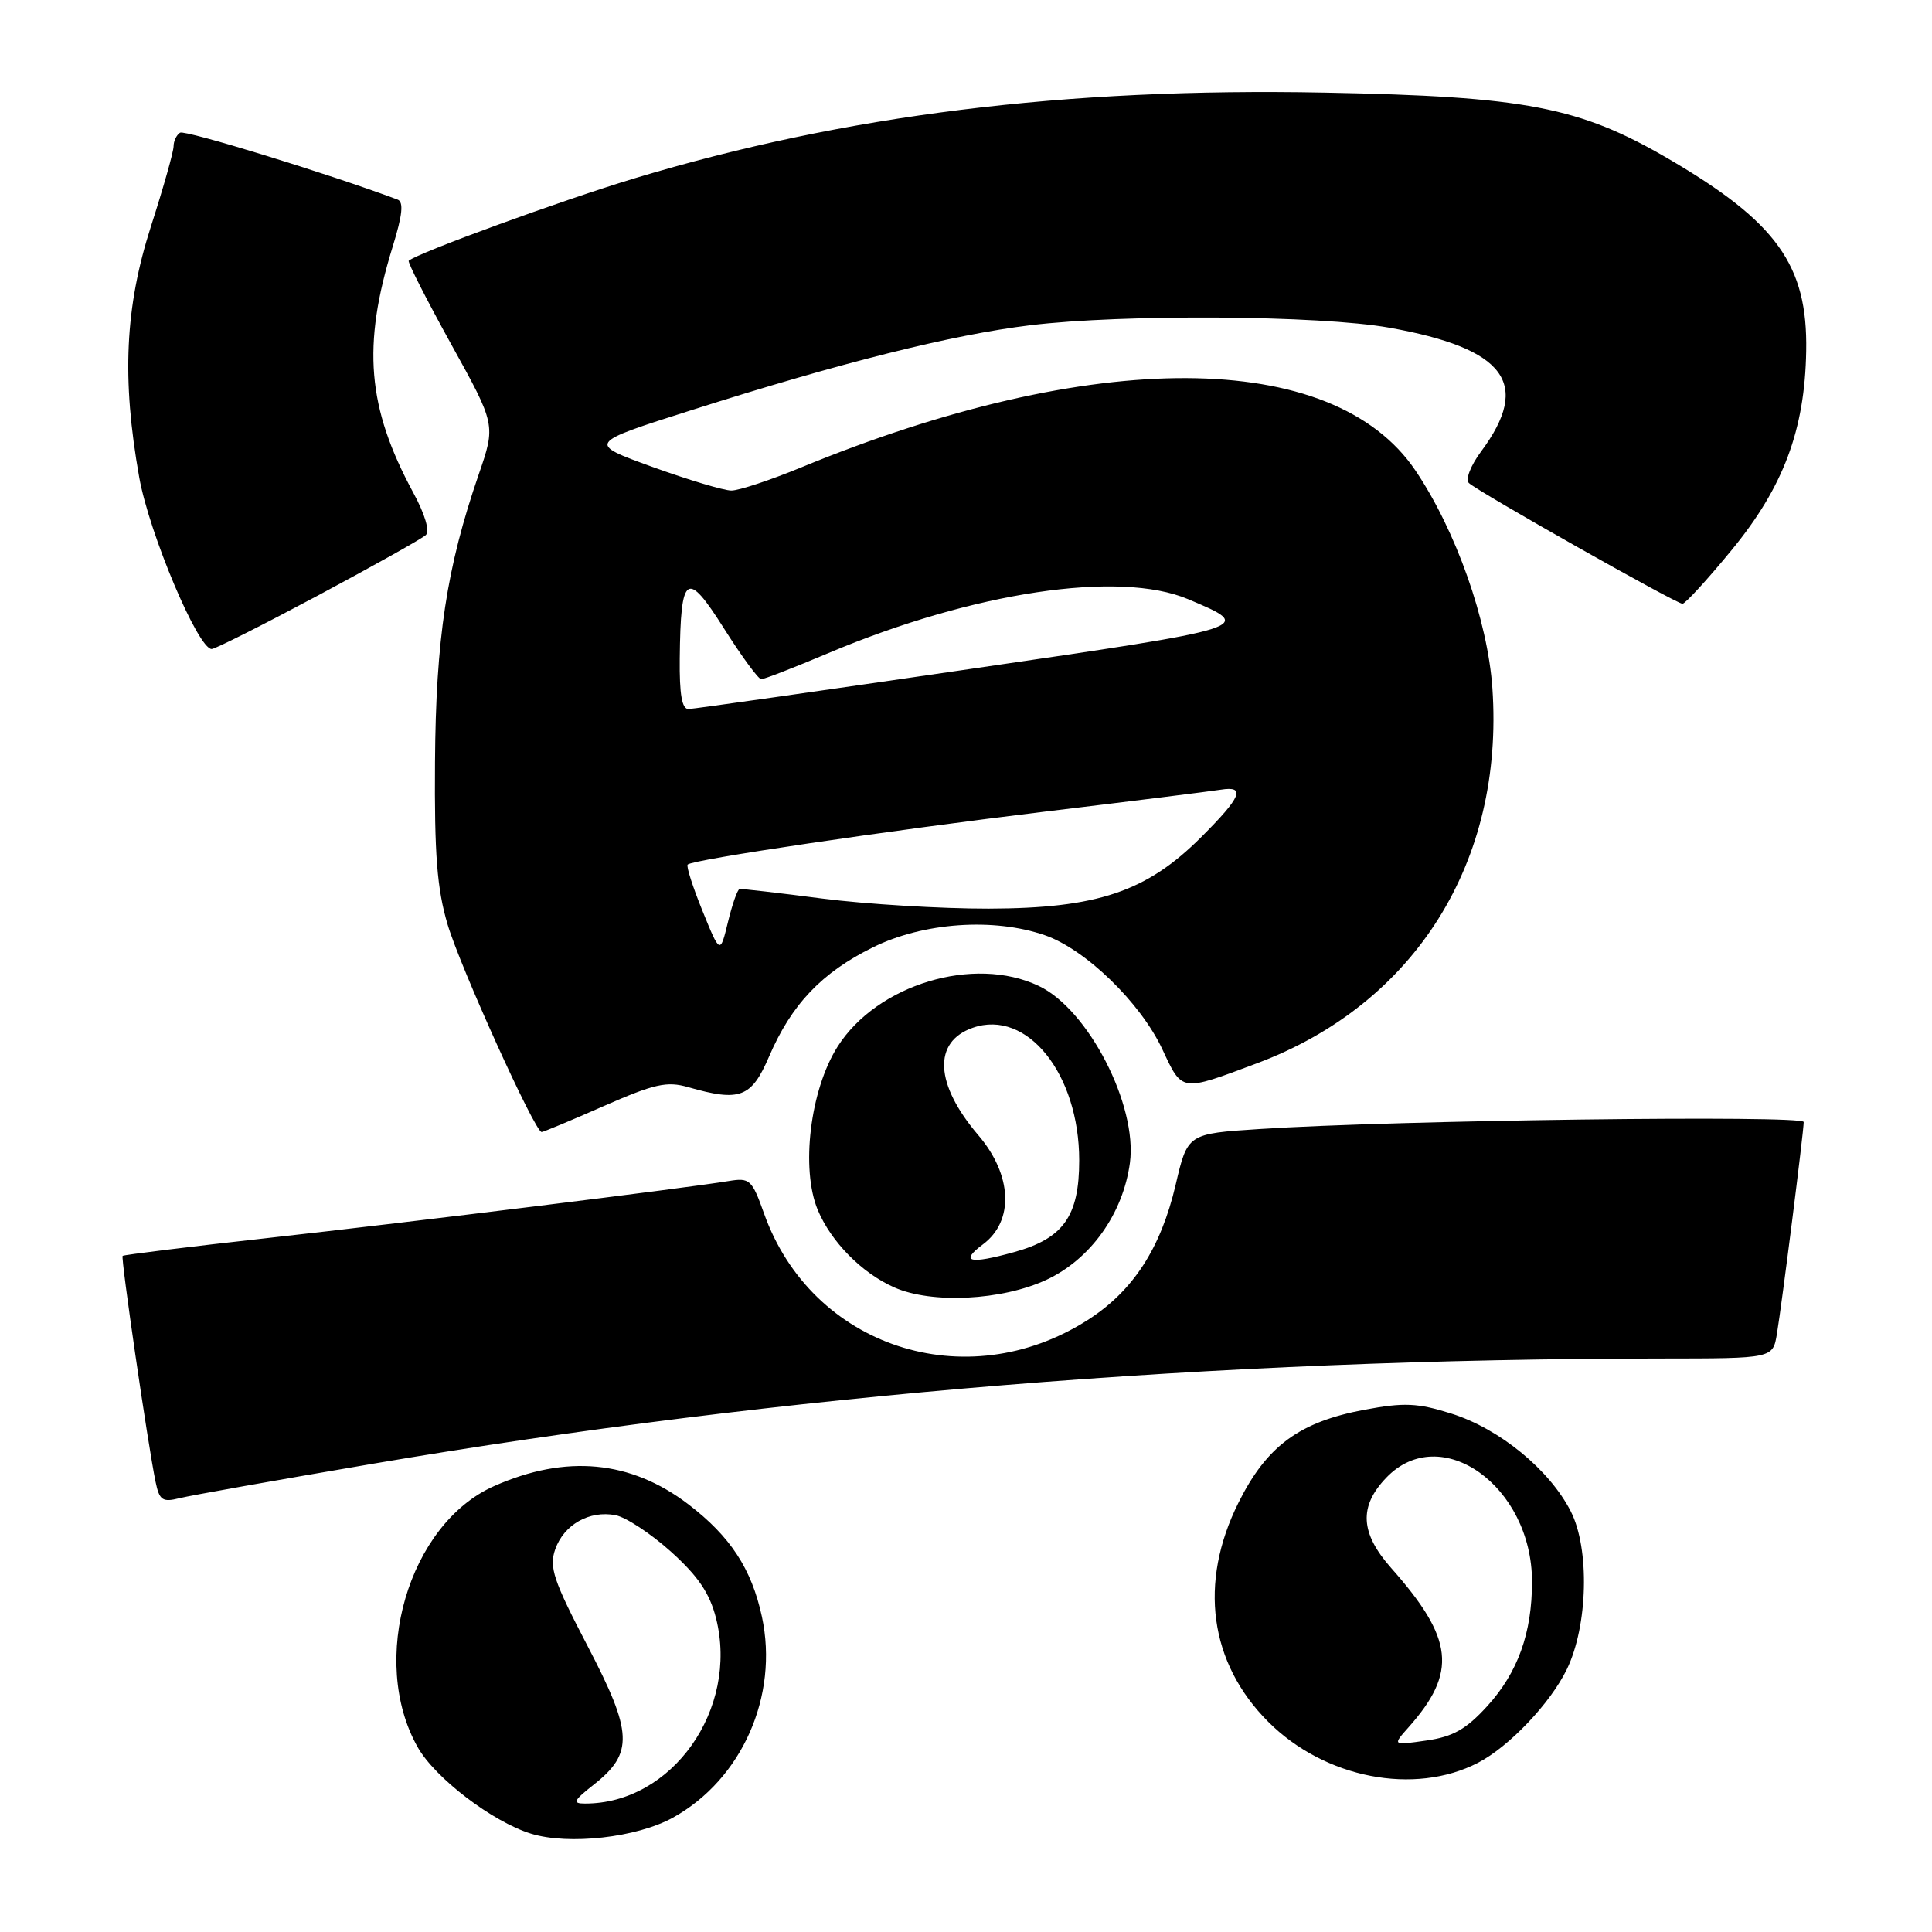 <?xml version="1.0" encoding="UTF-8" standalone="no"?>
<!DOCTYPE svg PUBLIC "-//W3C//DTD SVG 1.1//EN" "http://www.w3.org/Graphics/SVG/1.1/DTD/svg11.dtd" >
<svg xmlns="http://www.w3.org/2000/svg" xmlns:xlink="http://www.w3.org/1999/xlink" version="1.1" viewBox="0 0 256 256">
 <g >
 <path fill="currentColor"
d=" M 89.16 240.85 C 98.31 235.79 103.21 224.73 100.96 214.23 C 99.59 207.88 96.78 203.58 91.20 199.32 C 83.56 193.50 75.00 192.69 65.48 196.91 C 54.13 201.93 48.84 220.01 55.35 231.52 C 57.66 235.60 65.24 241.39 70.36 242.97 C 75.35 244.51 84.39 243.49 89.16 240.85 Z  M 195.84 233.58 C 199.96 231.45 205.44 225.68 207.62 221.18 C 210.41 215.43 210.66 205.22 208.14 200.27 C 205.32 194.74 198.70 189.32 192.32 187.31 C 187.84 185.90 186.07 185.82 180.86 186.79 C 172.19 188.40 167.86 191.58 164.11 199.10 C 158.80 209.73 160.24 220.34 168.06 228.16 C 175.53 235.63 187.41 237.94 195.84 233.58 Z  M 49.43 193.95 C 103.58 184.75 161.10 180.05 220.20 180.01 C 234.91 180.00 234.91 180.00 235.45 176.75 C 236.11 172.79 239.00 149.94 239.00 148.67 C 239.00 147.73 184.86 148.43 166.93 149.60 C 157.36 150.22 157.36 150.22 155.78 156.99 C 153.80 165.43 150.13 171.07 144.14 174.90 C 127.99 185.22 107.52 178.48 101.23 160.77 C 99.63 156.28 99.35 156.03 96.51 156.50 C 90.97 157.42 54.71 161.91 35.51 164.04 C 25.06 165.20 16.40 166.27 16.25 166.41 C 15.99 166.68 19.57 191.26 20.61 196.33 C 21.12 198.80 21.53 199.08 23.77 198.52 C 25.19 198.16 36.74 196.11 49.43 193.95 Z  M 138.66 169.58 C 144.51 166.85 148.81 160.83 149.72 154.08 C 150.74 146.45 144.20 133.74 137.64 130.64 C 129.06 126.56 116.21 130.44 110.98 138.69 C 107.35 144.42 106.08 154.87 108.36 160.33 C 110.14 164.57 114.20 168.69 118.50 170.59 C 123.46 172.79 132.76 172.32 138.66 169.58 Z  M 80.02 146.55 C 86.70 143.62 88.36 143.24 91.18 144.05 C 98.05 146.02 99.56 145.45 101.90 140.01 C 104.88 133.08 108.87 128.88 115.68 125.52 C 122.35 122.23 131.64 121.57 138.44 123.92 C 143.83 125.78 151.12 132.85 154.01 139.02 C 156.68 144.73 156.41 144.69 166.53 140.90 C 187.50 133.06 199.33 114.22 197.75 91.20 C 197.13 82.22 192.92 70.29 187.55 62.34 C 176.63 46.16 144.78 46.01 106.08 61.97 C 102.04 63.63 97.91 65.00 96.91 65.00 C 95.92 65.00 91.21 63.59 86.45 61.87 C 77.80 58.74 77.80 58.74 91.65 54.34 C 111.44 48.04 126.15 44.36 136.50 43.10 C 148.81 41.60 174.87 41.78 184.08 43.42 C 199.52 46.18 202.95 50.81 196.25 59.83 C 194.87 61.69 194.15 63.54 194.63 64.00 C 195.82 65.14 222.10 80.00 222.94 80.00 C 223.30 80.00 226.23 76.81 229.43 72.91 C 236.31 64.55 239.15 56.99 239.33 46.50 C 239.53 35.13 235.44 29.43 221.06 21.03 C 209.27 14.15 202.15 12.78 175.50 12.27 C 141.14 11.60 111.87 15.24 84.08 23.63 C 74.41 26.55 55.36 33.50 54.16 34.55 C 53.98 34.71 56.50 39.67 59.76 45.57 C 65.70 56.29 65.70 56.29 63.42 62.90 C 59.18 75.22 57.75 84.61 57.64 101.00 C 57.55 113.20 57.91 117.78 59.31 122.50 C 60.99 128.16 70.88 150.00 71.77 150.00 C 71.99 150.00 75.71 148.45 80.02 146.55 Z  M 42.18 78.88 C 49.51 74.96 55.92 71.37 56.42 70.90 C 56.98 70.39 56.31 68.13 54.76 65.28 C 48.65 53.99 47.97 45.83 52.03 32.69 C 53.34 28.46 53.51 26.75 52.67 26.44 C 43.35 22.96 24.52 17.18 23.86 17.58 C 23.39 17.88 23.00 18.69 23.00 19.39 C 23.00 20.09 21.65 24.87 20.00 30.00 C 16.56 40.70 16.12 50.17 18.45 63.26 C 19.78 70.69 26.24 86.00 28.05 86.00 C 28.50 86.00 34.86 82.79 42.18 78.88 Z  M 78.67 236.48 C 83.98 232.30 83.86 229.60 77.86 218.11 C 73.33 209.43 72.74 207.65 73.57 205.29 C 74.72 202.02 78.10 200.10 81.56 200.77 C 82.93 201.03 86.24 203.21 88.90 205.60 C 92.51 208.85 94.04 211.11 94.88 214.43 C 97.91 226.49 89.05 239.02 77.50 238.98 C 75.81 238.98 75.99 238.59 78.67 236.48 Z  M 186.63 228.89 C 193.13 221.57 192.65 217.15 184.32 207.75 C 180.23 203.12 180.04 199.61 183.69 195.80 C 190.90 188.28 203.00 196.92 203.00 209.59 C 203.00 216.40 201.12 221.62 197.07 226.07 C 194.27 229.14 192.53 230.13 189.00 230.63 C 184.50 231.28 184.50 231.28 186.63 228.89 Z  M 130.25 164.88 C 134.40 161.79 134.14 155.70 129.64 150.43 C 123.86 143.66 123.57 138.04 128.91 136.18 C 136.09 133.68 143.00 142.30 143.00 153.76 C 143.00 161.15 140.91 164.10 134.38 165.91 C 128.45 167.56 127.11 167.22 130.25 164.88 Z  M 93.08 120.69 C 91.79 117.52 90.91 114.76 91.12 114.56 C 91.83 113.88 117.45 110.09 138.50 107.54 C 150.05 106.15 160.51 104.84 161.75 104.64 C 165.12 104.10 164.51 105.58 159.19 110.90 C 151.93 118.17 145.40 120.36 131.00 120.40 C 124.67 120.41 114.78 119.81 109.00 119.07 C 103.22 118.32 98.28 117.75 98.00 117.80 C 97.72 117.85 97.03 119.82 96.46 122.17 C 95.42 126.45 95.42 126.45 93.08 120.69 Z  M 90.07 87.25 C 90.19 76.00 90.99 75.45 95.93 83.27 C 98.27 86.97 100.49 90.00 100.87 90.00 C 101.25 90.00 105.27 88.44 109.79 86.53 C 128.97 78.44 148.29 75.54 157.42 79.39 C 166.34 83.15 166.43 83.12 128.37 88.67 C 108.64 91.55 91.94 93.93 91.25 93.95 C 90.36 93.99 90.02 92.04 90.07 87.25 Z "/>
</g>
</svg>